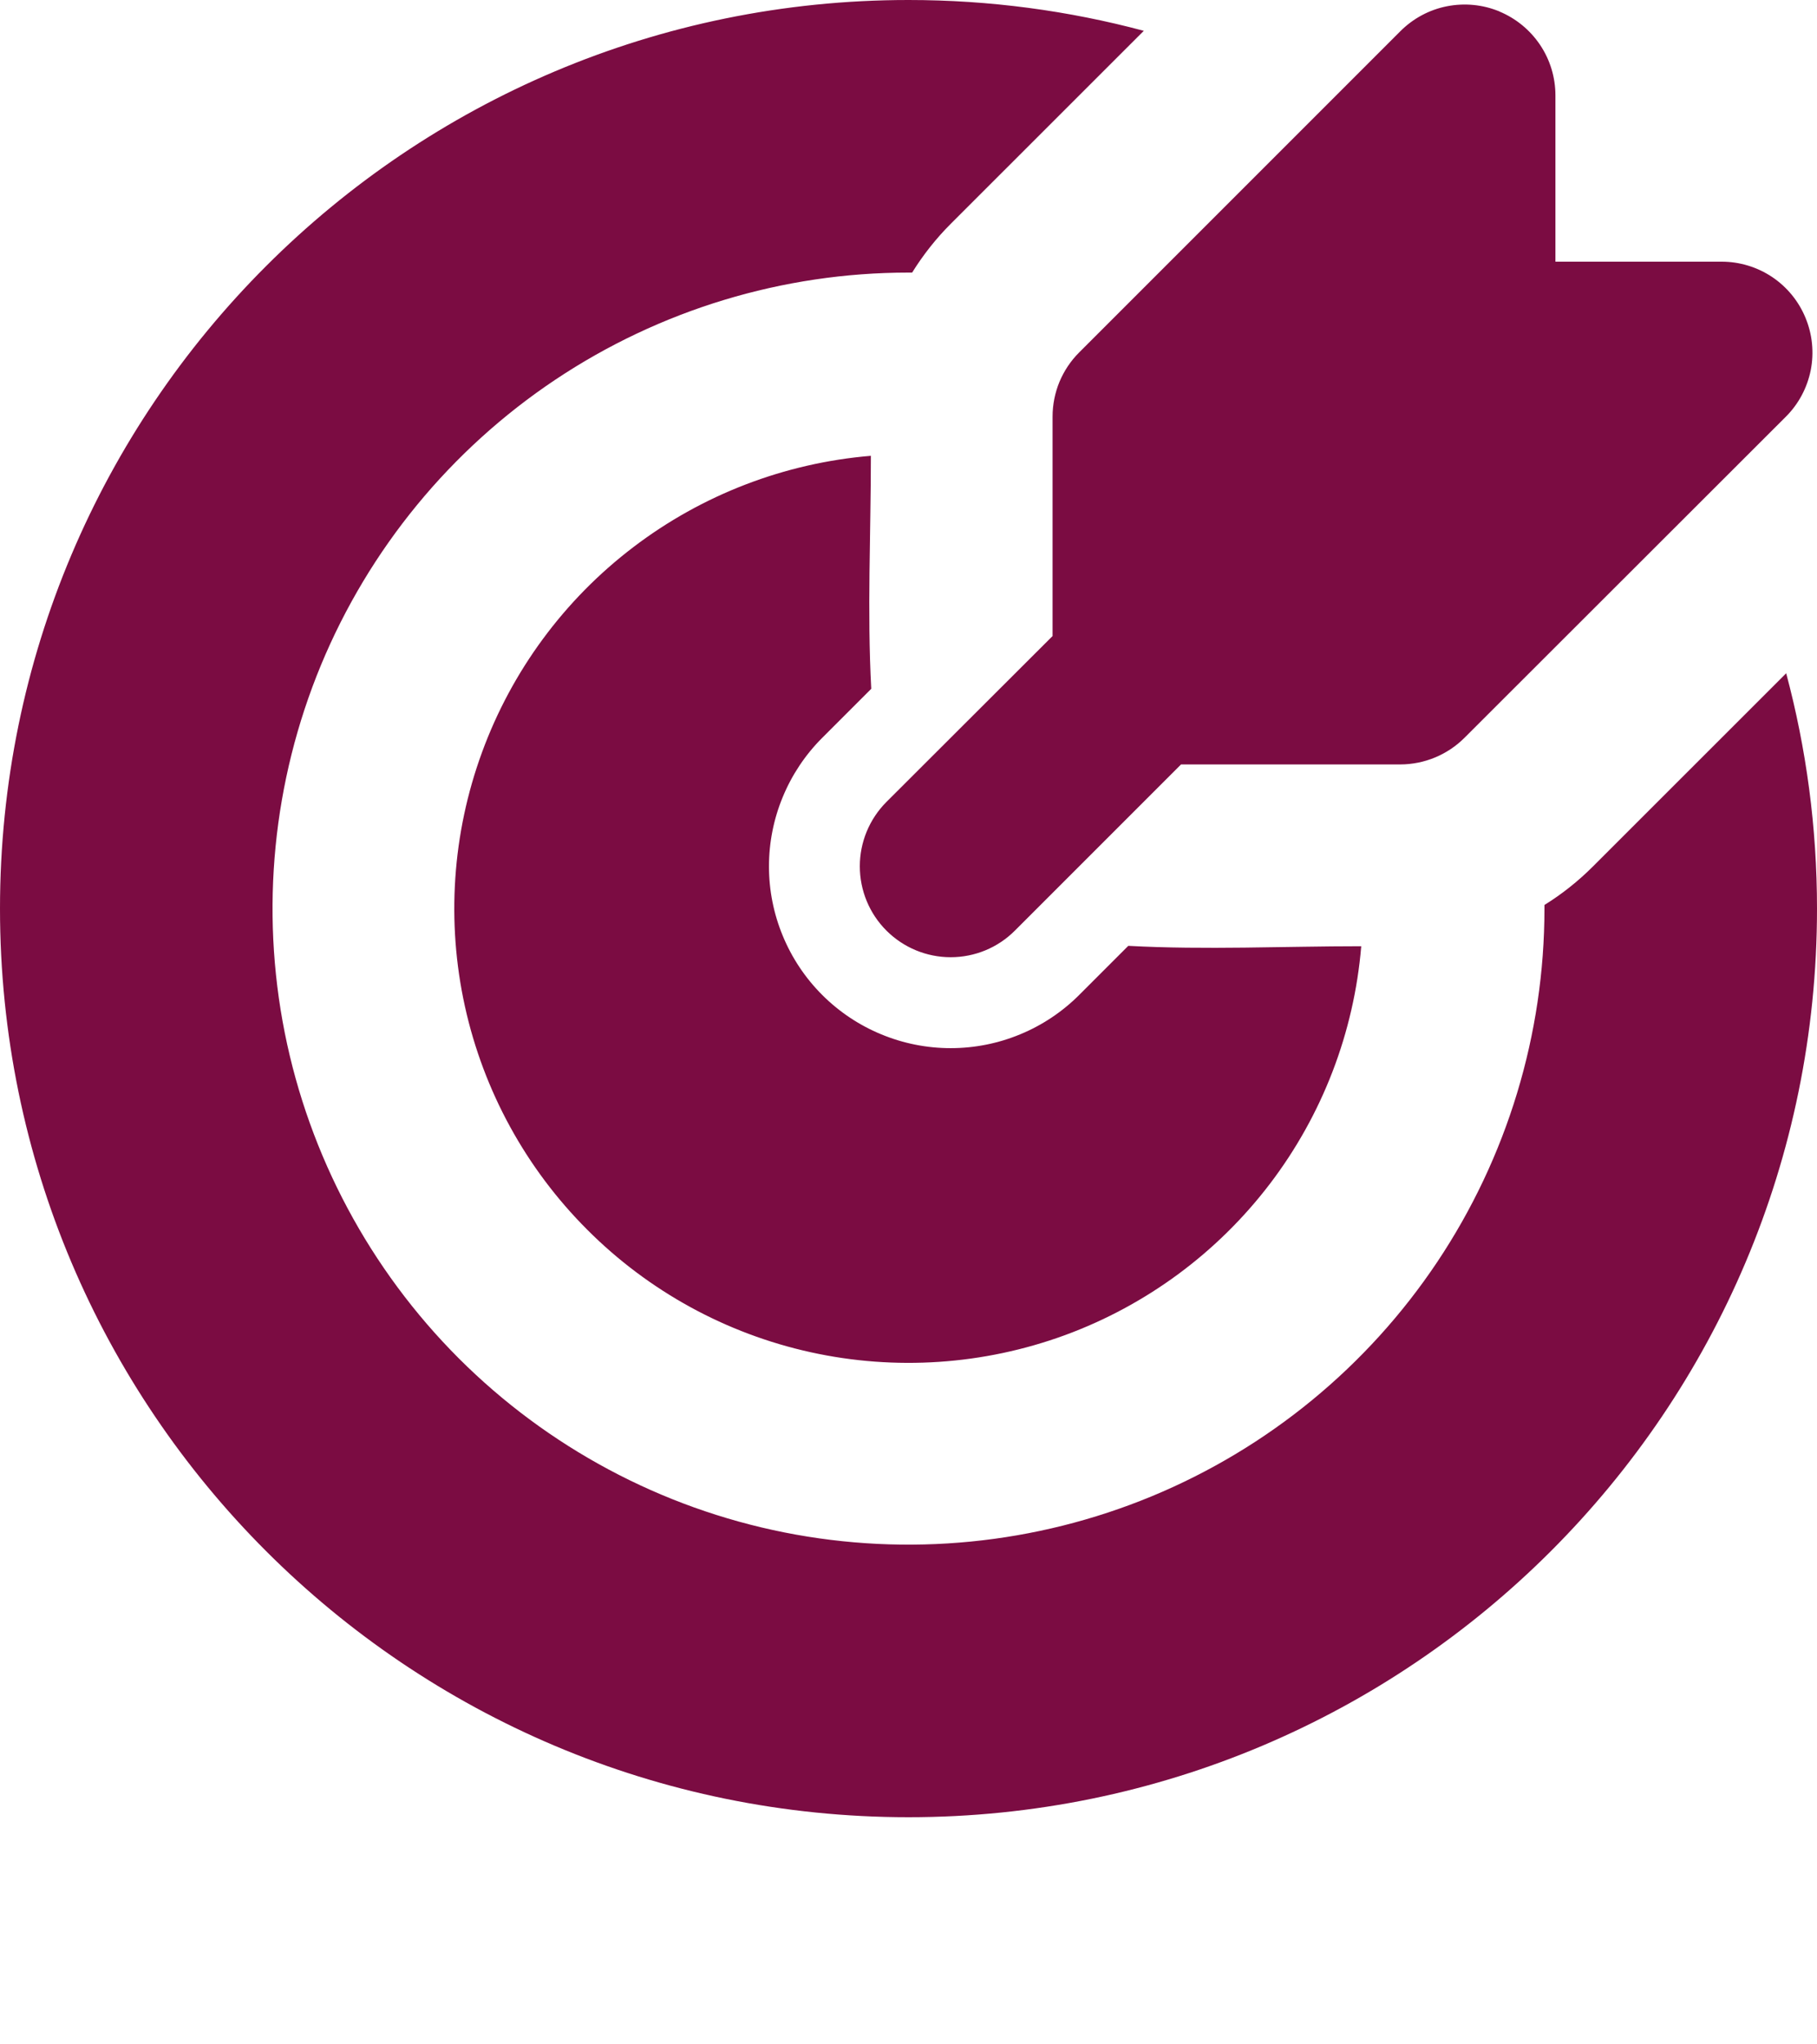 <svg width="24" height="27" viewBox="0 0 24 27" fill="none" xmlns="http://www.w3.org/2000/svg">
<path d="M12 0C13.075 0 14.117 0.142 15.108 0.407L12.557 2.957C12.363 3.151 12.193 3.367 12.048 3.6H12C10.339 3.6 8.715 4.093 7.333 5.016C5.952 5.939 4.875 7.251 4.239 8.785C3.604 10.32 3.437 12.009 3.761 13.639C4.086 15.268 4.886 16.765 6.06 17.94C7.235 19.114 8.732 19.915 10.361 20.239C11.991 20.563 13.68 20.396 15.214 19.761C16.749 19.125 18.061 18.048 18.984 16.667C19.907 15.285 20.4 13.661 20.4 12V11.952C20.632 11.808 20.846 11.638 21.042 11.442L23.593 8.892C23.858 9.883 24 10.925 24 12C24 18.628 18.628 24 12 24C5.372 24 0 18.628 0 12C0 5.372 5.372 0 12 0ZM11.503 6.02C11.503 7.042 11.453 8.077 11.508 9.097L10.86 9.745C10.637 9.968 10.46 10.233 10.34 10.524C10.219 10.815 10.157 11.127 10.157 11.443C10.157 11.758 10.219 12.07 10.34 12.361C10.46 12.652 10.637 12.917 10.86 13.14C11.083 13.363 11.348 13.54 11.639 13.66C11.93 13.781 12.242 13.843 12.557 13.843C12.873 13.843 13.185 13.781 13.476 13.66C13.767 13.54 14.032 13.363 14.255 13.14L14.903 12.492C15.923 12.547 16.957 12.497 17.98 12.497C17.885 13.637 17.466 14.727 16.772 15.637C16.078 16.547 15.139 17.24 14.065 17.634C12.99 18.027 11.825 18.105 10.708 17.859C9.59 17.613 8.567 17.052 7.758 16.242C6.948 15.433 6.388 14.41 6.141 13.292C5.895 12.175 5.973 11.01 6.367 9.935C6.76 8.861 7.453 7.921 8.363 7.228C9.273 6.534 10.363 6.115 11.503 6.02ZM19.805 0.152C20.024 0.243 20.211 0.397 20.343 0.594C20.475 0.791 20.545 1.023 20.545 1.26V3.456H22.74C22.977 3.456 23.209 3.526 23.407 3.658C23.604 3.79 23.758 3.978 23.848 4.197C23.939 4.416 23.963 4.657 23.917 4.89C23.87 5.123 23.756 5.337 23.588 5.504L19.344 9.744C19.119 9.969 18.814 10.095 18.496 10.096H15.6L13.406 12.29C13.181 12.516 12.876 12.642 12.557 12.642C12.239 12.642 11.934 12.516 11.708 12.29C11.483 12.065 11.357 11.76 11.357 11.441C11.357 11.123 11.483 10.818 11.708 10.592L13.903 8.4V5.503C13.903 5.345 13.934 5.189 13.994 5.043C14.055 4.898 14.143 4.765 14.255 4.654L18.497 0.412C18.665 0.244 18.878 0.129 19.111 0.083C19.344 0.037 19.585 0.06 19.805 0.151" fill="#7B0C42"/>
</svg>
